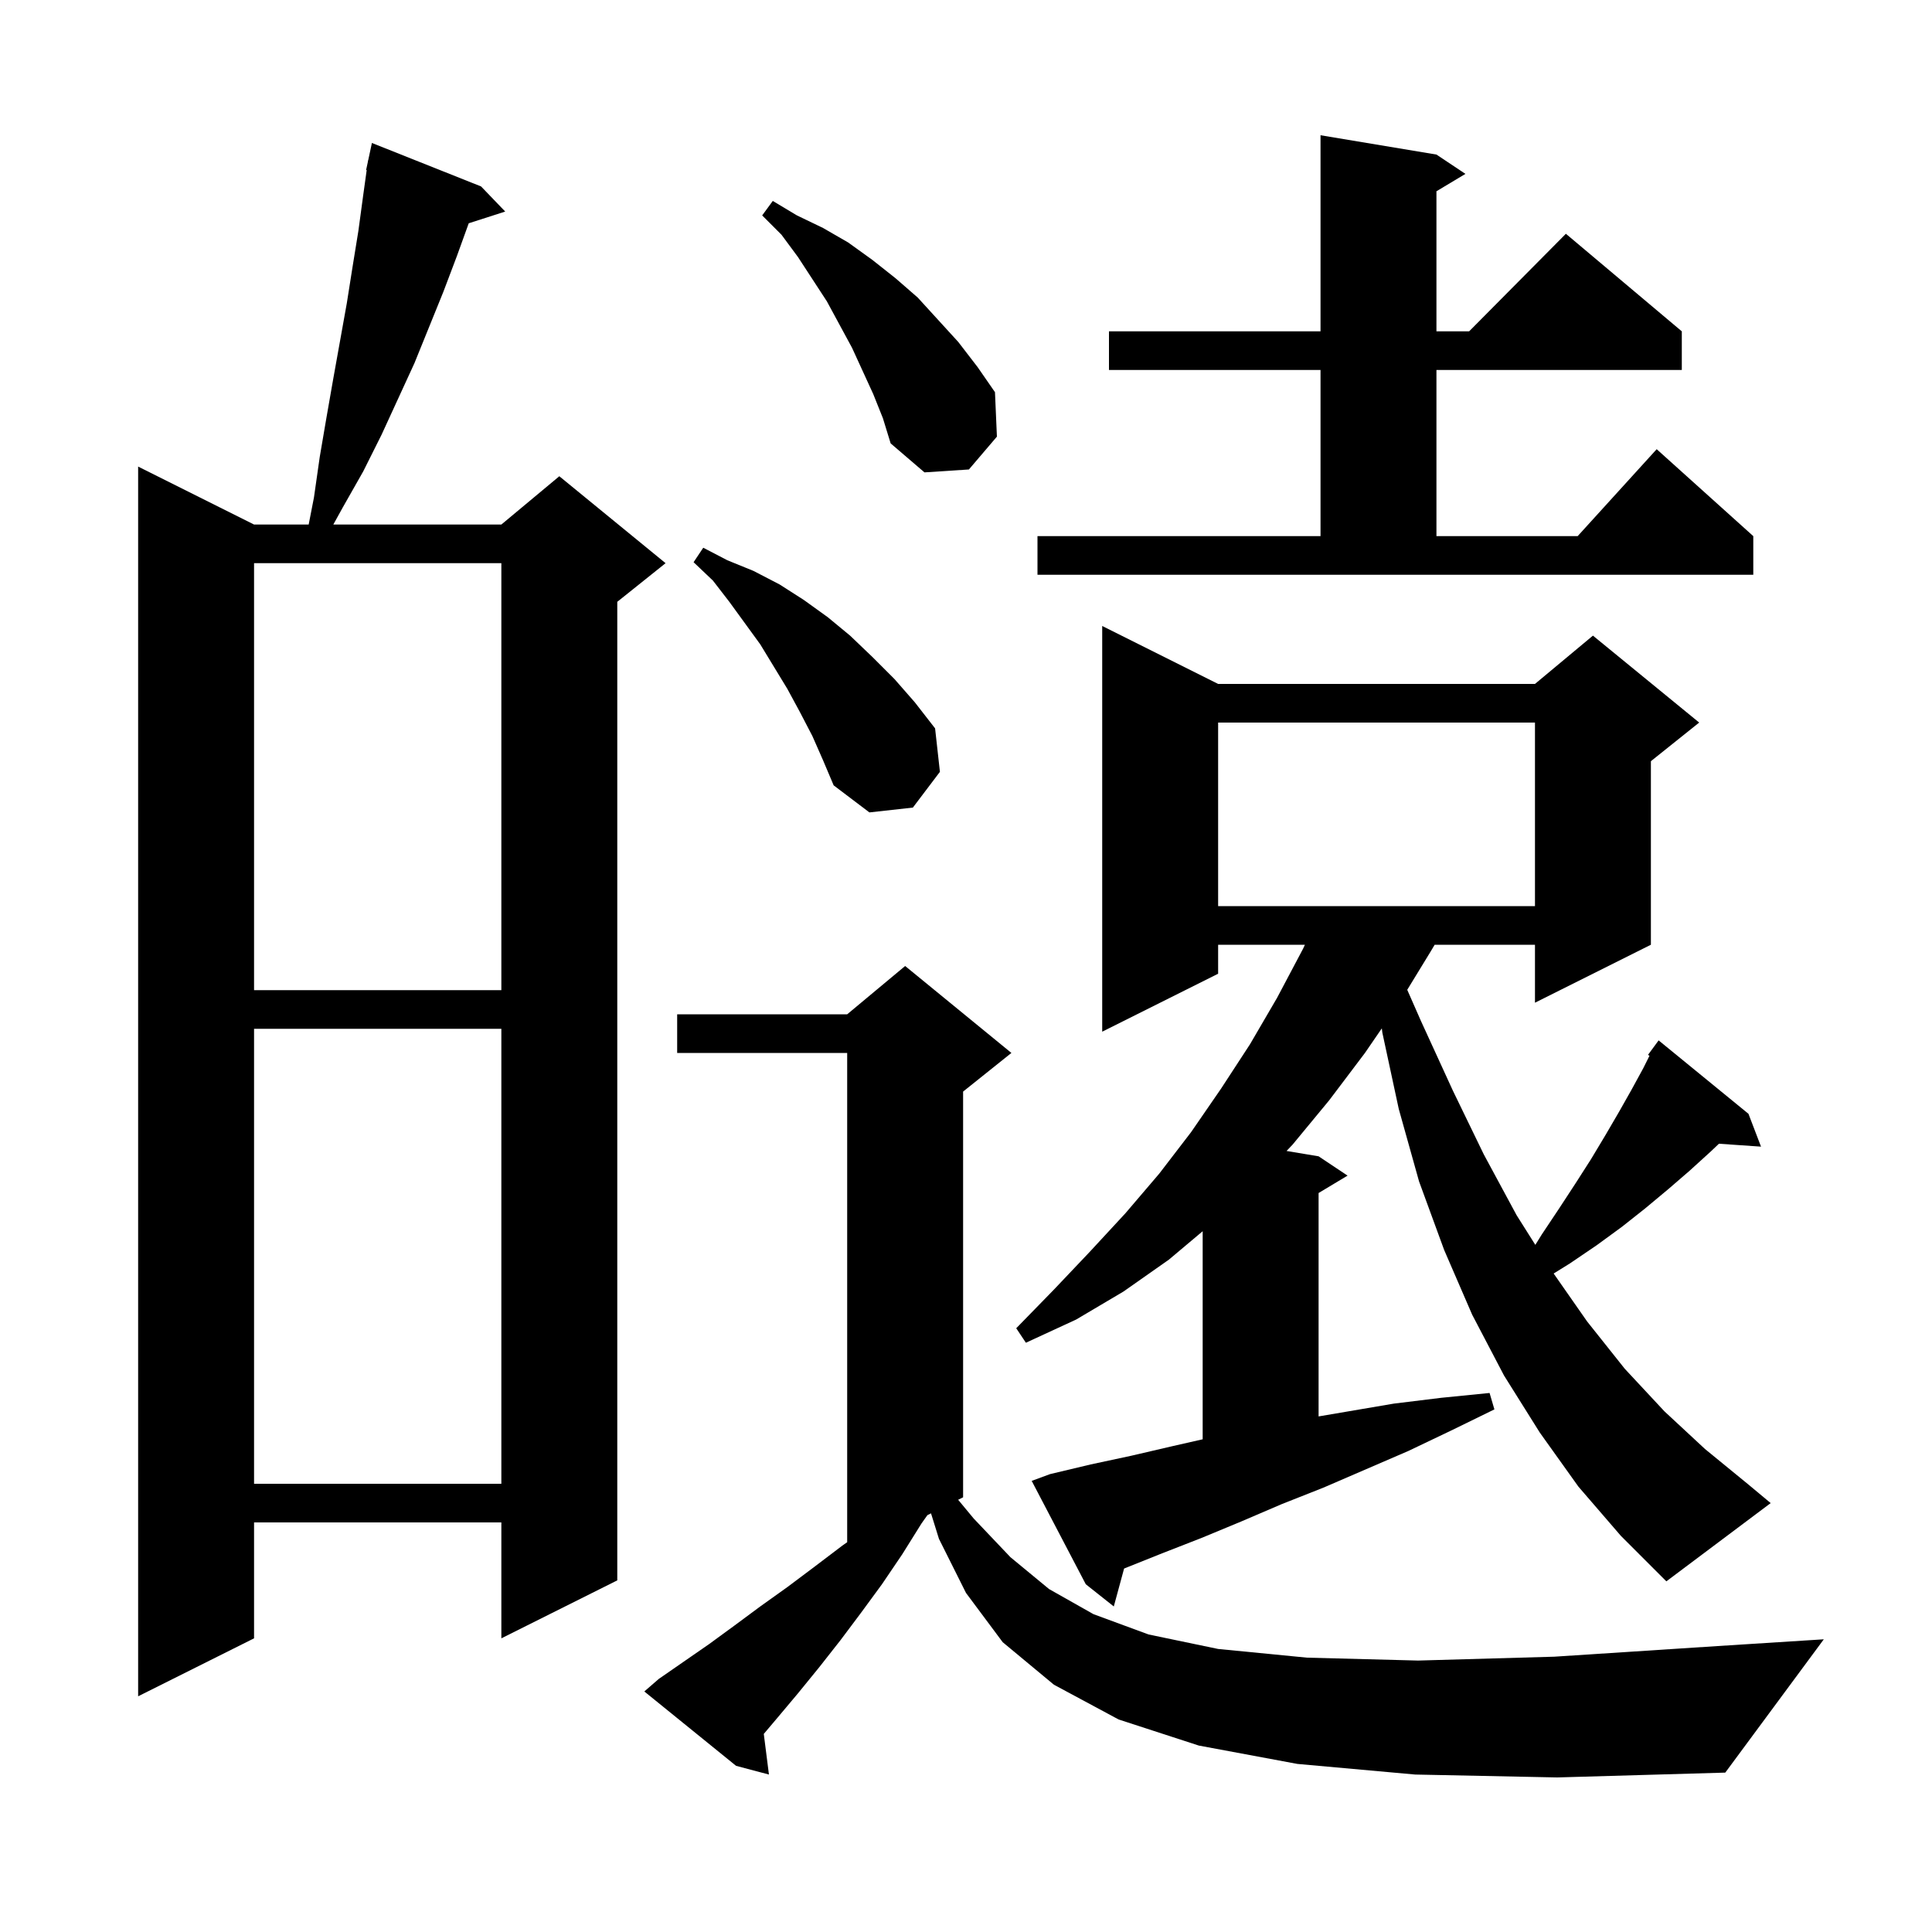 <svg xmlns="http://www.w3.org/2000/svg" xmlns:xlink="http://www.w3.org/1999/xlink" version="1.1" baseProfile="full" viewBox="0 0 200 200" width="200" height="200">
<g fill="black">
<path d="M 146.5 183.7 L 134.3 182.6 L 124.1 180.7 L 115.8 178.0 L 109.1 174.4 L 103.8 170.0 L 100.0 164.9 L 97.2 159.3 L 96.378 156.661 L 96.005 156.848 L 95.4 157.7 L 93.4 160.9 L 91.3 164.0 L 89.1 167.0 L 87.0 169.8 L 84.8 172.6 L 82.6 175.3 L 80.5 177.8 L 79.067 179.494 L 79.6 183.7 L 76.2 182.8 L 66.7 175.1 L 68.2 173.8 L 73.4 170.2 L 76.0 168.3 L 78.7 166.3 L 81.5 164.3 L 84.3 162.2 L 87.2 160.0 L 87.7 159.65 L 87.7 109.0 L 70.1 109.0 L 70.1 105.0 L 87.7 105.0 L 93.7 100.0 L 104.7 109.0 L 99.7 113.0 L 99.7 155.0 L 99.187 155.256 L 100.8 157.2 L 104.6 161.2 L 108.6 164.5 L 113.2 167.1 L 118.9 169.2 L 126.1 170.7 L 135.3 171.6 L 146.8 171.9 L 160.9 171.5 L 177.8 170.4 L 188.8 169.7 L 178.6 183.5 L 161.2 184.0 Z M 49.8 19.3 L 52.3 21.9 L 48.523 23.114 L 47.3 26.5 L 45.9 30.2 L 42.9 37.6 L 39.5 45.0 L 37.6 48.8 L 35.5 52.5 L 34.505 54.3 L 51.9 54.3 L 57.9 49.3 L 68.9 58.3 L 63.9 62.3 L 63.9 163.6 L 51.9 169.6 L 51.9 157.6 L 26.3 157.6 L 26.3 169.6 L 14.3 175.6 L 14.3 48.3 L 26.3 54.3 L 31.954 54.3 L 32.5 51.5 L 33.1 47.3 L 33.8 43.2 L 34.5 39.2 L 35.9 31.4 L 36.5 27.6 L 37.1 23.9 L 37.6 20.2 L 37.96 17.609 L 37.9 17.6 L 38.074 16.789 L 38.1 16.6 L 38.114 16.603 L 38.5 14.8 Z M 163.4 153.9 L 159.4 148.3 L 155.7 142.4 L 152.4 136.1 L 149.5 129.4 L 146.9 122.3 L 144.8 114.8 L 143.1 106.9 L 143.046 106.455 L 141.3 109.0 L 137.6 113.9 L 133.8 118.5 L 133.183 119.147 L 136.5 119.7 L 139.5 121.7 L 136.5 123.5 L 136.5 146.628 L 144.3 145.3 L 149.2 144.7 L 154.2 144.2 L 154.7 145.9 L 150.2 148.1 L 145.8 150.2 L 137.0 154.0 L 132.7 155.7 L 128.5 157.5 L 124.4 159.2 L 120.3 160.8 L 116.366 162.374 L 115.3 166.3 L 112.4 164.0 L 106.8 153.3 L 108.7 152.6 L 112.9 151.6 L 117.1 150.7 L 121.4 149.7 L 124.5 148.995 L 124.5 127.457 L 121.0 130.4 L 116.3 133.7 L 111.4 136.6 L 106.2 139.0 L 105.2 137.5 L 109.1 133.5 L 112.8 129.6 L 116.5 125.6 L 120.0 121.5 L 123.3 117.2 L 126.4 112.7 L 129.4 108.1 L 132.2 103.3 L 134.9 98.2 L 135.083 97.8 L 126.1 97.8 L 126.1 100.8 L 114.1 106.8 L 114.1 64.8 L 126.1 70.8 L 158.9 70.8 L 164.9 65.8 L 175.9 74.8 L 170.9 78.8 L 170.9 97.8 L 158.9 103.8 L 158.9 97.8 L 148.515 97.8 L 148.1 98.5 L 145.677 102.465 L 147.1 105.7 L 150.4 112.9 L 153.6 119.5 L 157.0 125.8 L 158.937 128.868 L 159.6 127.8 L 161.4 125.1 L 163.1 122.5 L 164.7 120.0 L 166.2 117.5 L 167.6 115.1 L 168.9 112.8 L 170.1 110.6 L 170.755 109.291 L 170.6 109.2 L 171.7 107.7 L 181.0 115.3 L 182.3 118.7 L 177.943 118.399 L 177.1 119.2 L 174.9 121.2 L 172.7 123.1 L 170.3 125.1 L 167.9 127.0 L 165.3 128.9 L 162.5 130.8 L 160.833 131.834 L 164.3 136.8 L 168.2 141.7 L 172.3 146.1 L 176.5 150.0 L 180.9 153.6 L 183.3 155.6 L 172.5 163.7 L 167.8 159.0 Z M 26.3 106.5 L 26.3 153.6 L 51.9 153.6 L 51.9 106.5 Z M 26.3 58.3 L 26.3 102.5 L 51.9 102.5 L 51.9 58.3 Z M 126.1 74.8 L 126.1 93.8 L 158.9 93.8 L 158.9 74.8 Z M 84.1 76.2 L 82.8 73.7 L 81.5 71.3 L 78.7 66.7 L 75.5 62.3 L 73.8 60.1 L 71.8 58.2 L 72.8 56.7 L 75.3 58.0 L 78.0 59.1 L 80.7 60.5 L 83.2 62.1 L 85.7 63.9 L 88.0 65.8 L 90.3 68.0 L 92.6 70.3 L 94.7 72.7 L 96.8 75.4 L 97.3 79.9 L 94.5 83.6 L 90.0 84.1 L 86.3 81.3 L 85.2 78.7 Z M 107.4 55.5 L 136.7 55.5 L 136.7 38.3 L 114.8 38.3 L 114.8 34.3 L 136.7 34.3 L 136.7 14.0 L 148.7 16.0 L 151.7 18.0 L 148.7 19.8 L 148.7 34.3 L 152.083 34.3 L 162.1 24.2 L 174.1 34.3 L 174.1 38.3 L 148.7 38.3 L 148.7 55.5 L 163.318 55.5 L 171.5 46.5 L 181.5 55.5 L 181.5 59.5 L 107.4 59.5 Z M 90.4 40.8 L 88.2 36.0 L 85.6 31.2 L 82.6 26.6 L 80.9 24.3 L 78.9 22.3 L 80.0 20.8 L 82.5 22.3 L 85.2 23.6 L 87.8 25.1 L 90.3 26.9 L 92.7 28.8 L 95.0 30.8 L 99.2 35.4 L 101.2 38.0 L 103.0 40.6 L 103.2 45.2 L 100.3 48.6 L 95.7 48.9 L 92.2 45.9 L 91.4 43.3 Z " />
</g>
</svg>
